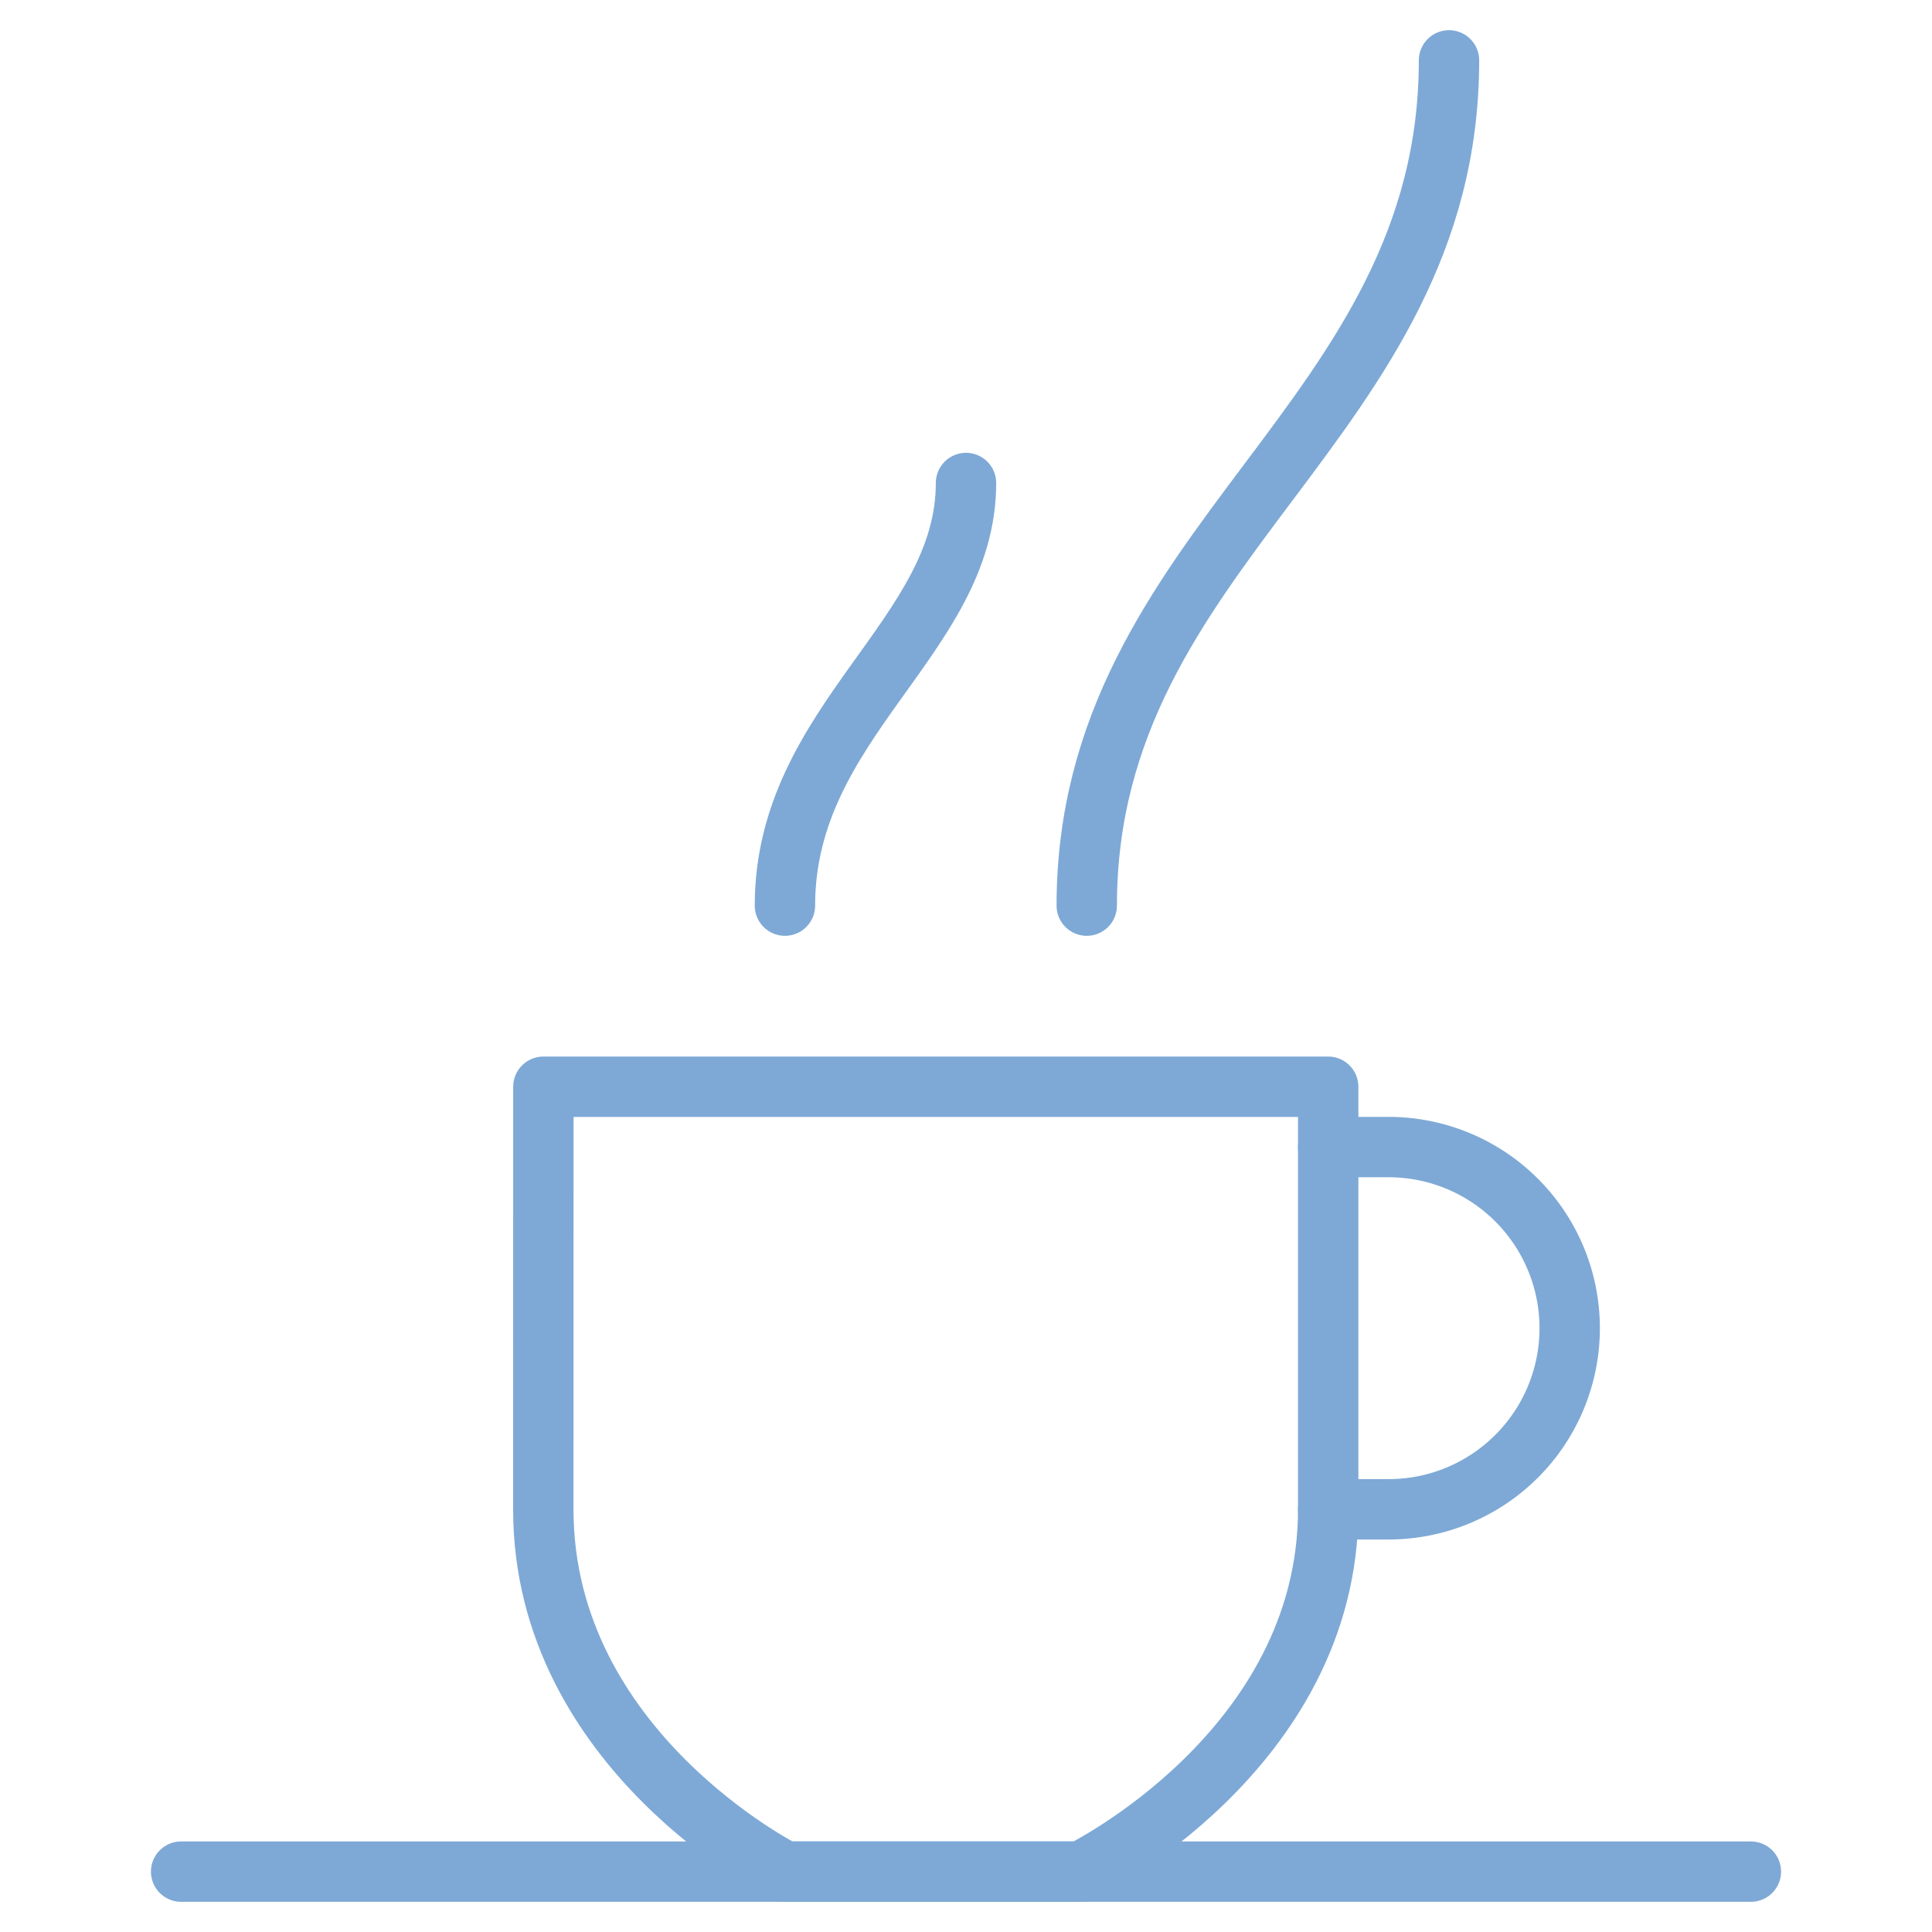 <svg xmlns="http://www.w3.org/2000/svg" viewBox="0 0 64 64"><title>Brewed Coffee</title><desc>A line styled icon from Orion Icon Library.</desc><path data-name="layer1" d="M18 36h25.998v14c0 8-8.191 12-8.191 12H26s-8.002-4-8.002-12c0-12 .002-14 .002-14z" fill="none" stroke="#7ea9d6" stroke-linecap="round" stroke-miterlimit="10" stroke-width="2" stroke-linejoin="round"/><path data-name="layer2" fill="none" stroke="#7ea9d6" stroke-linecap="round" stroke-miterlimit="10" stroke-width="2" d="M6 62h52M36 30c0-12 12-16 12-28M26.002 30c0-6.125 5.998-8.896 5.998-14" stroke-linejoin="round"/><path data-name="layer1" d="M43.998 37.998h2a6 6 0 0 1 0 12h-2" fill="none" stroke="#7ea9d6" stroke-linecap="round" stroke-miterlimit="10" stroke-width="2" stroke-linejoin="round"/></svg>